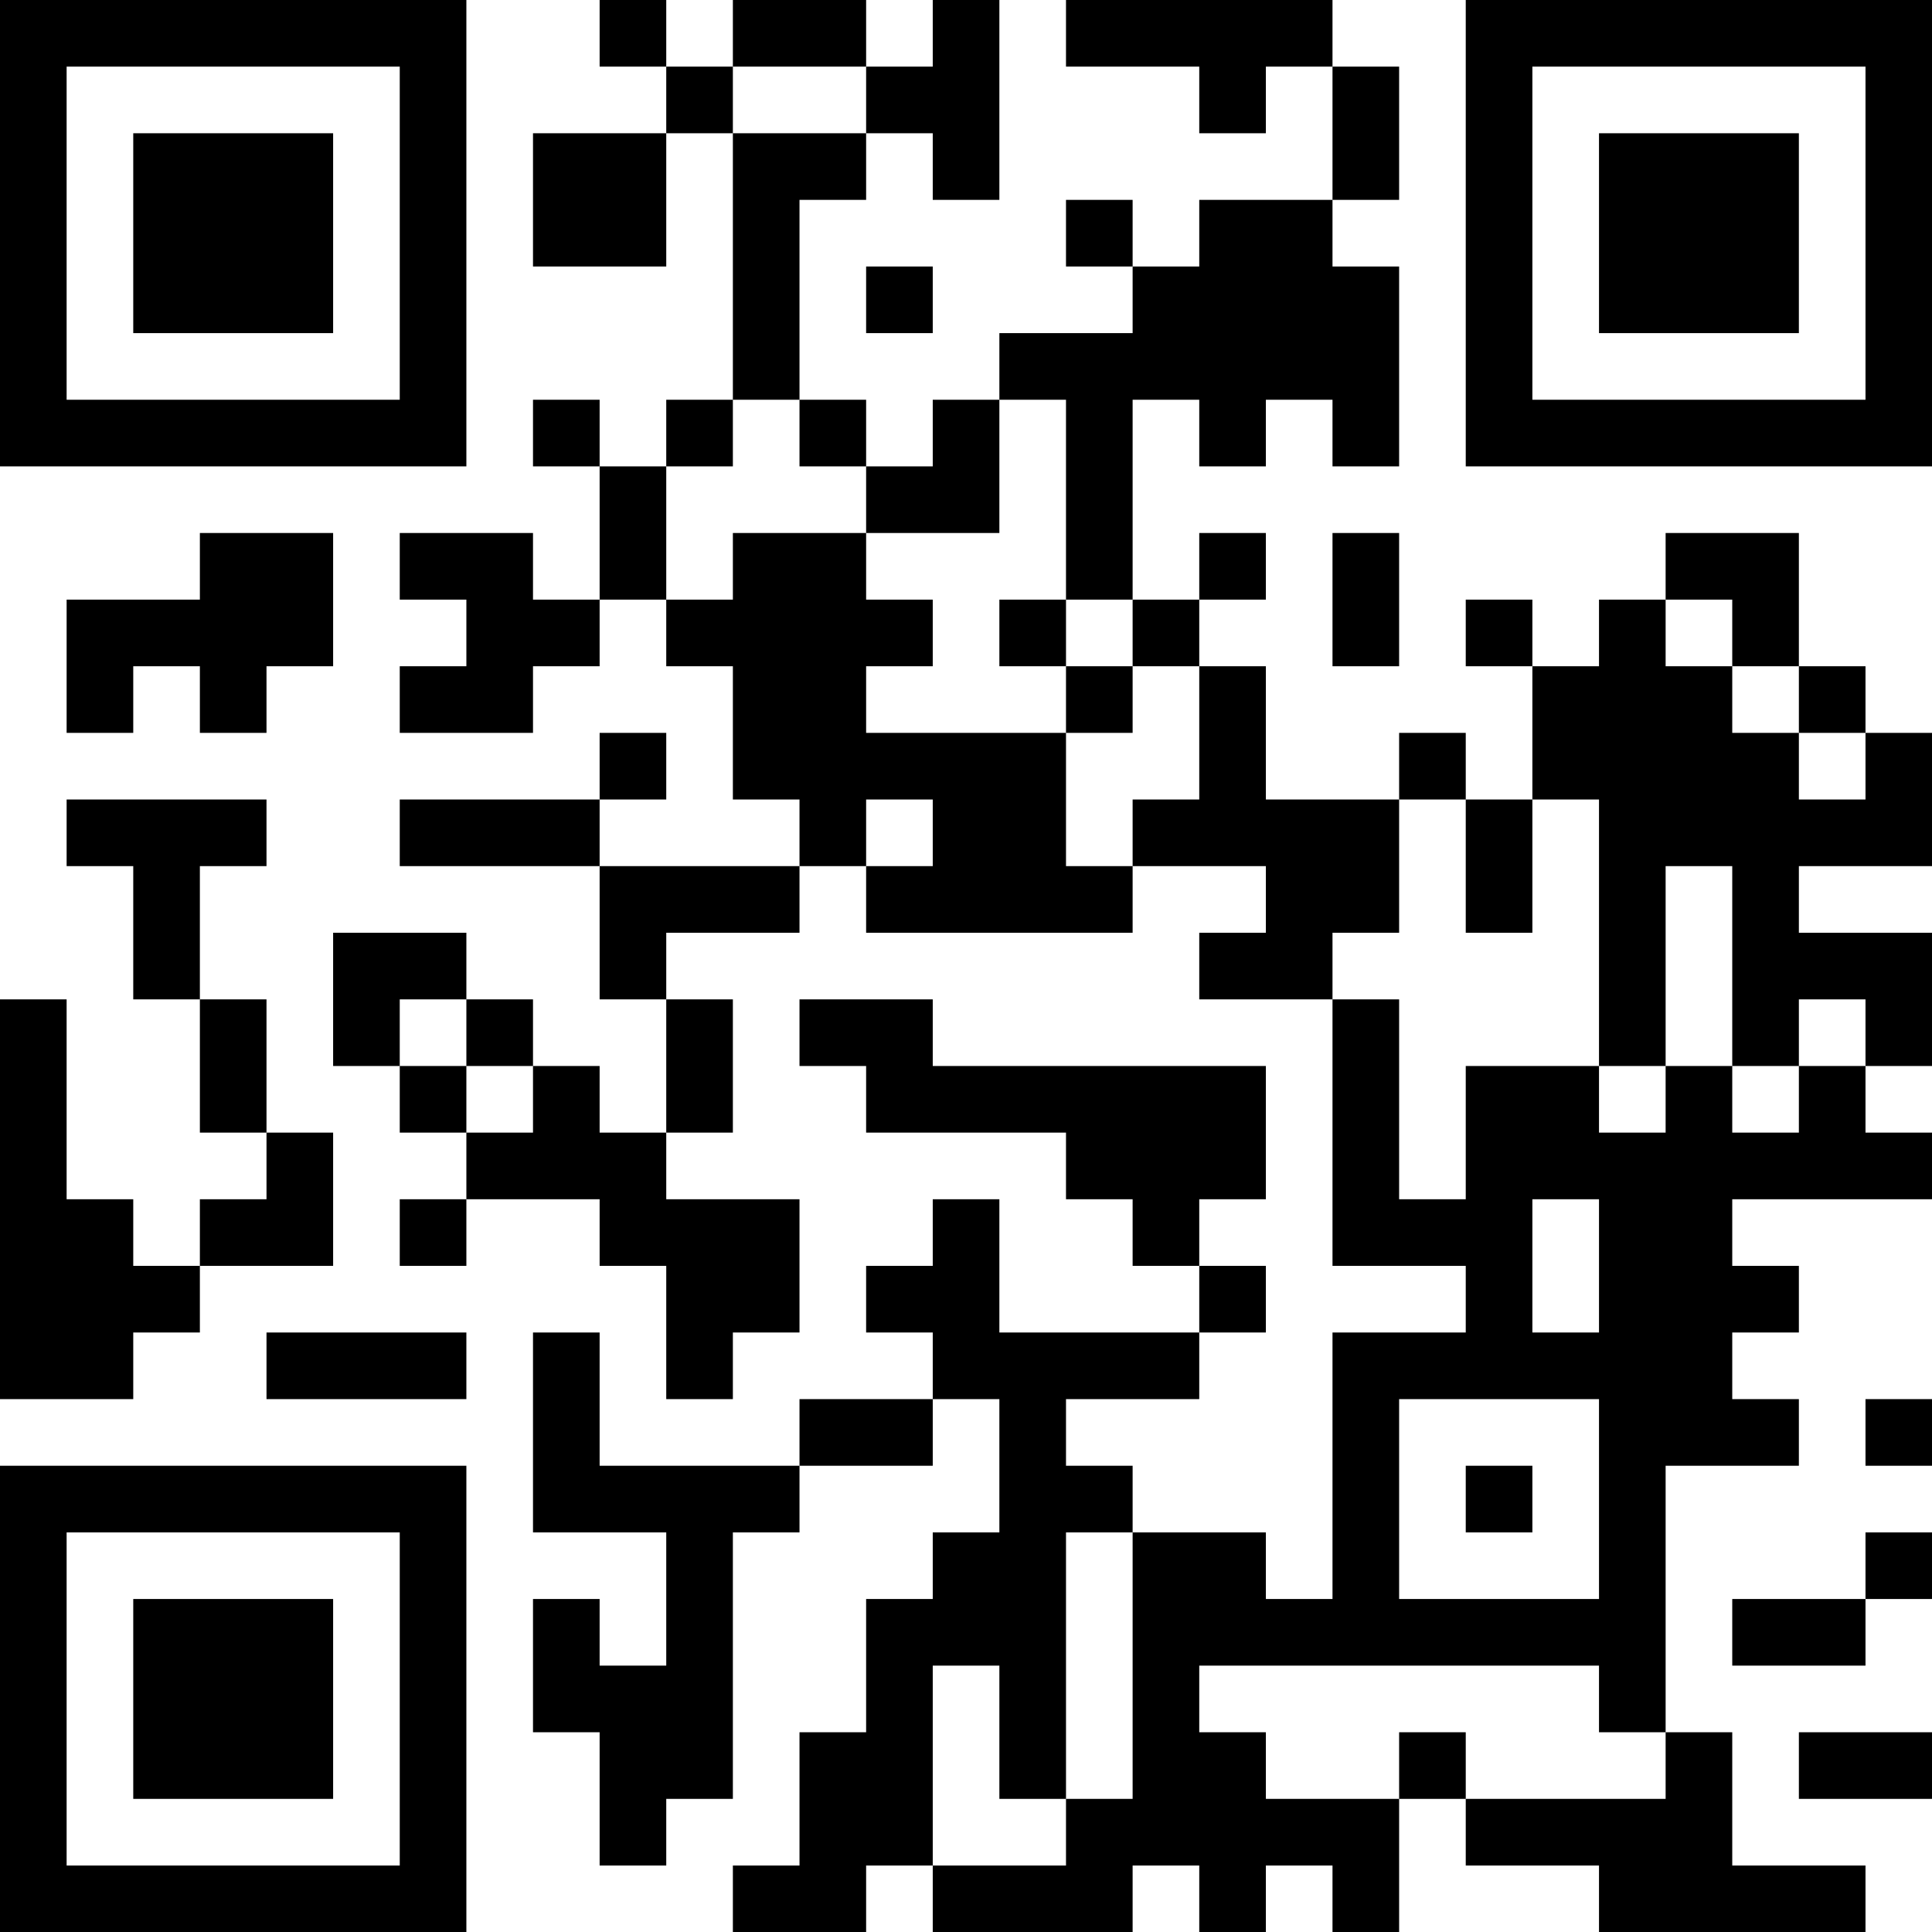 <?xml version="1.0" encoding="UTF-8"?>
<svg xmlns="http://www.w3.org/2000/svg" version="1.1" width="200" height="200" viewBox="0 0 200 200"><rect x="0" y="0" width="200" height="200" fill="#ffffff"/><g transform="scale(6.897)"><g transform="translate(0,0)"><path fill-rule="evenodd" d="M9 0L9 1L10 1L10 2L8 2L8 4L10 4L10 2L11 2L11 6L10 6L10 7L9 7L9 6L8 6L8 7L9 7L9 9L8 9L8 8L6 8L6 9L7 9L7 10L6 10L6 11L8 11L8 10L9 10L9 9L10 9L10 10L11 10L11 12L12 12L12 13L9 13L9 12L10 12L10 11L9 11L9 12L6 12L6 13L9 13L9 15L10 15L10 17L9 17L9 16L8 16L8 15L7 15L7 14L5 14L5 16L6 16L6 17L7 17L7 18L6 18L6 19L7 19L7 18L9 18L9 19L10 19L10 21L11 21L11 20L12 20L12 18L10 18L10 17L11 17L11 15L10 15L10 14L12 14L12 13L13 13L13 14L17 14L17 13L19 13L19 14L18 14L18 15L20 15L20 19L22 19L22 20L20 20L20 24L19 24L19 23L17 23L17 22L16 22L16 21L18 21L18 20L19 20L19 19L18 19L18 18L19 18L19 16L14 16L14 15L12 15L12 16L13 16L13 17L16 17L16 18L17 18L17 19L18 19L18 20L15 20L15 18L14 18L14 19L13 19L13 20L14 20L14 21L12 21L12 22L9 22L9 20L8 20L8 23L10 23L10 25L9 25L9 24L8 24L8 26L9 26L9 28L10 28L10 27L11 27L11 23L12 23L12 22L14 22L14 21L15 21L15 23L14 23L14 24L13 24L13 26L12 26L12 28L11 28L11 29L13 29L13 28L14 28L14 29L17 29L17 28L18 28L18 29L19 29L19 28L20 28L20 29L21 29L21 27L22 27L22 28L24 28L24 29L28 29L28 28L26 28L26 26L25 26L25 22L27 22L27 21L26 21L26 20L27 20L27 19L26 19L26 18L29 18L29 17L28 17L28 16L29 16L29 14L27 14L27 13L29 13L29 11L28 11L28 10L27 10L27 8L25 8L25 9L24 9L24 10L23 10L23 9L22 9L22 10L23 10L23 12L22 12L22 11L21 11L21 12L19 12L19 10L18 10L18 9L19 9L19 8L18 8L18 9L17 9L17 6L18 6L18 7L19 7L19 6L20 6L20 7L21 7L21 4L20 4L20 3L21 3L21 1L20 1L20 0L16 0L16 1L18 1L18 2L19 2L19 1L20 1L20 3L18 3L18 4L17 4L17 3L16 3L16 4L17 4L17 5L15 5L15 6L14 6L14 7L13 7L13 6L12 6L12 3L13 3L13 2L14 2L14 3L15 3L15 0L14 0L14 1L13 1L13 0L11 0L11 1L10 1L10 0ZM11 1L11 2L13 2L13 1ZM13 4L13 5L14 5L14 4ZM11 6L11 7L10 7L10 9L11 9L11 8L13 8L13 9L14 9L14 10L13 10L13 11L16 11L16 13L17 13L17 12L18 12L18 10L17 10L17 9L16 9L16 6L15 6L15 8L13 8L13 7L12 7L12 6ZM3 8L3 9L1 9L1 11L2 11L2 10L3 10L3 11L4 11L4 10L5 10L5 8ZM20 8L20 10L21 10L21 8ZM15 9L15 10L16 10L16 11L17 11L17 10L16 10L16 9ZM25 9L25 10L26 10L26 11L27 11L27 12L28 12L28 11L27 11L27 10L26 10L26 9ZM1 12L1 13L2 13L2 15L3 15L3 17L4 17L4 18L3 18L3 19L2 19L2 18L1 18L1 15L0 15L0 21L2 21L2 20L3 20L3 19L5 19L5 17L4 17L4 15L3 15L3 13L4 13L4 12ZM13 12L13 13L14 13L14 12ZM21 12L21 14L20 14L20 15L21 15L21 18L22 18L22 16L24 16L24 17L25 17L25 16L26 16L26 17L27 17L27 16L28 16L28 15L27 15L27 16L26 16L26 13L25 13L25 16L24 16L24 12L23 12L23 14L22 14L22 12ZM6 15L6 16L7 16L7 17L8 17L8 16L7 16L7 15ZM23 18L23 20L24 20L24 18ZM4 20L4 21L7 21L7 20ZM21 21L21 24L24 24L24 21ZM28 21L28 22L29 22L29 21ZM22 22L22 23L23 23L23 22ZM16 23L16 27L15 27L15 25L14 25L14 28L16 28L16 27L17 27L17 23ZM28 23L28 24L26 24L26 25L28 25L28 24L29 24L29 23ZM18 25L18 26L19 26L19 27L21 27L21 26L22 26L22 27L25 27L25 26L24 26L24 25ZM27 26L27 27L29 27L29 26ZM0 0L0 7L7 7L7 0ZM1 1L1 6L6 6L6 1ZM2 2L2 5L5 5L5 2ZM22 0L22 7L29 7L29 0ZM23 1L23 6L28 6L28 1ZM24 2L24 5L27 5L27 2ZM0 22L0 29L7 29L7 22ZM1 23L1 28L6 28L6 23ZM2 24L2 27L5 27L5 24Z" fill="#000000"/></g></g></svg>
